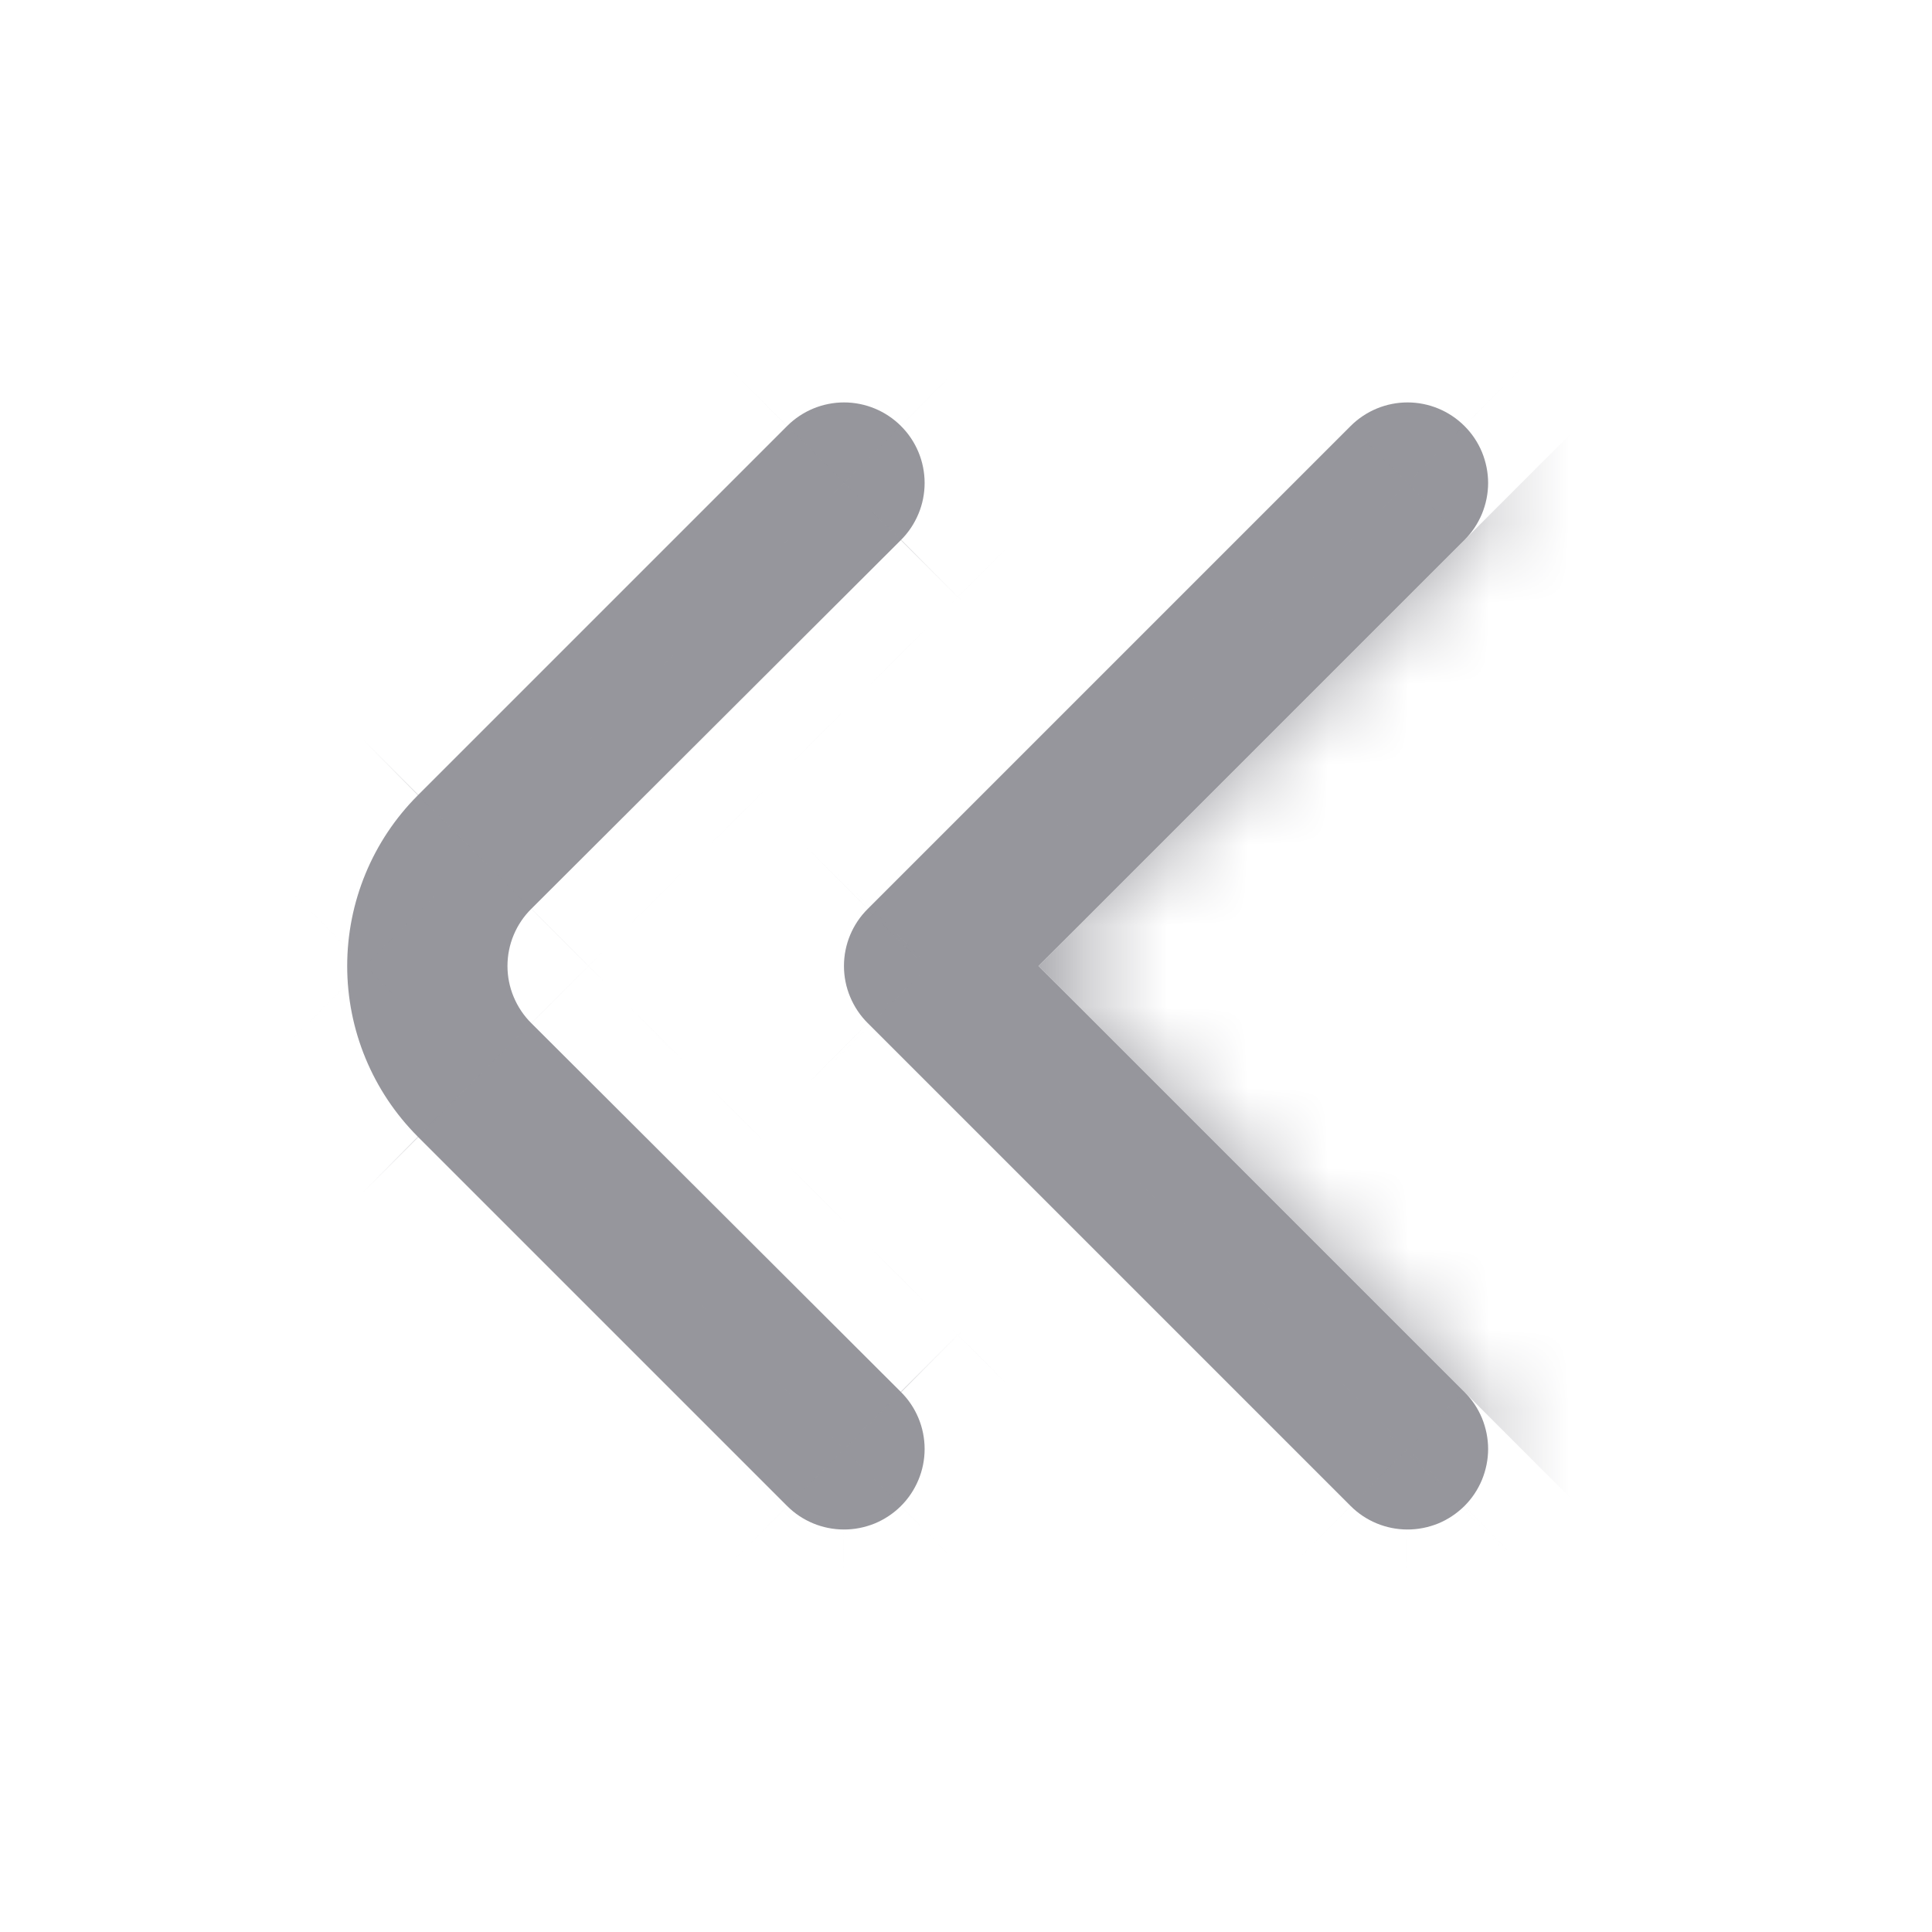<svg width="24" height="24" viewBox="0 0 24 24" fill="none" xmlns="http://www.w3.org/2000/svg">
<mask id="path-1-inside-1_5983_3975" fill="white">
<path d="M10.48 19C10.218 18.999 9.966 18.895 9.78 18.71L5.19 14.12C4.628 13.557 4.313 12.795 4.313 12C4.313 11.205 4.628 10.442 5.19 9.88L9.78 5.29C9.967 5.104 10.221 4.999 10.485 4.999C10.749 4.999 11.003 5.104 11.19 5.29C11.284 5.383 11.358 5.493 11.409 5.615C11.46 5.737 11.486 5.868 11.486 6C11.486 6.132 11.46 6.263 11.409 6.384C11.358 6.506 11.284 6.617 11.19 6.71L6.6 11.29C6.506 11.383 6.432 11.493 6.381 11.615C6.33 11.737 6.304 11.868 6.304 12C6.304 12.132 6.33 12.262 6.381 12.384C6.432 12.506 6.506 12.617 6.6 12.71L11.19 17.29C11.284 17.383 11.358 17.493 11.409 17.615C11.46 17.737 11.486 17.868 11.486 18C11.486 18.132 11.46 18.262 11.409 18.384C11.358 18.506 11.284 18.617 11.19 18.71C11.097 18.802 10.986 18.876 10.864 18.926C10.742 18.975 10.612 19.001 10.48 19Z"/>
</mask>
<path d="M10.48 19C10.218 18.999 9.966 18.895 9.78 18.71L5.19 14.12C4.628 13.557 4.313 12.795 4.313 12C4.313 11.205 4.628 10.442 5.19 9.88L9.78 5.29C9.967 5.104 10.221 4.999 10.485 4.999C10.749 4.999 11.003 5.104 11.19 5.29C11.284 5.383 11.358 5.493 11.409 5.615C11.46 5.737 11.486 5.868 11.486 6C11.486 6.132 11.46 6.263 11.409 6.384C11.358 6.506 11.284 6.617 11.19 6.71L6.6 11.29C6.506 11.383 6.432 11.493 6.381 11.615C6.33 11.737 6.304 11.868 6.304 12C6.304 12.132 6.33 12.262 6.381 12.384C6.432 12.506 6.506 12.617 6.6 12.71L11.19 17.29C11.284 17.383 11.358 17.493 11.409 17.615C11.46 17.737 11.486 17.868 11.486 18C11.486 18.132 11.46 18.262 11.409 18.384C11.358 18.506 11.284 18.617 11.19 18.71C11.097 18.802 10.986 18.876 10.864 18.926C10.742 18.975 10.612 19.001 10.48 19Z" fill="#96969C"/>
<path d="M10.48 19L10.603 -2.333L10.587 -2.333L10.57 -2.333L10.48 19ZM9.78 18.71L-5.305 33.795L-5.274 33.826L-5.243 33.856L9.78 18.71ZM5.19 14.12L-9.904 29.195L-9.895 29.205L5.19 14.12ZM4.313 12H-17.021H4.313ZM5.19 9.88L-9.895 -5.205L-9.904 -5.196L5.19 9.88ZM9.78 5.29L-5.26 -9.84L-5.282 -9.818L-5.305 -9.795L9.78 5.29ZM10.485 4.999V-16.334V4.999ZM11.19 5.29L-3.85 20.42L-3.841 20.428L-3.833 20.436L11.19 5.29ZM11.19 6.71L-3.833 -8.437L-3.856 -8.414L-3.878 -8.392L11.19 6.71ZM6.6 11.29L21.623 26.436L21.646 26.414L21.669 26.391L6.6 11.29ZM6.304 12H27.638H6.304ZM6.6 12.71L21.669 -2.392L21.646 -2.414L21.623 -2.437L6.6 12.71ZM11.19 17.29L-3.878 32.391L-3.856 32.414L-3.833 32.437L11.19 17.29ZM11.19 18.71L-3.833 3.563L-3.833 3.564L11.19 18.71ZM10.57 -2.333C15.904 -2.311 21.016 -0.193 24.803 3.563L-5.243 33.856C-1.083 37.982 4.531 40.308 10.39 40.333L10.57 -2.333ZM24.865 3.625L20.275 -0.965L-9.895 29.205L-5.305 33.795L24.865 3.625ZM20.284 -0.956C23.718 2.482 25.646 7.141 25.646 12H-17.021C-17.021 18.448 -14.461 24.633 -9.904 29.195L20.284 -0.956ZM25.646 12C25.646 16.858 23.718 21.518 20.284 24.955L-9.904 -5.196C-14.461 -0.633 -17.021 5.551 -17.021 12H25.646ZM20.275 24.965L24.865 20.375L-5.305 -9.795L-9.895 -5.205L20.275 24.965ZM24.82 20.42C21.01 24.207 15.857 26.332 10.485 26.332V-16.334C4.585 -16.334 -1.076 -14 -5.26 -9.84L24.82 20.42ZM10.485 26.332C5.113 26.332 -0.04 24.207 -3.85 20.42L26.23 -9.84C22.046 -14 16.385 -16.334 10.485 -16.334V26.332ZM-3.833 20.436C-5.739 18.546 -7.251 16.297 -8.284 13.819L31.102 -2.589C29.968 -5.311 28.306 -7.781 26.213 -9.857L-3.833 20.436ZM-8.284 13.819C-9.316 11.342 -9.847 8.684 -9.847 6H32.819C32.819 3.052 32.236 0.133 31.102 -2.589L-8.284 13.819ZM-9.847 6C-9.847 3.316 -9.316 0.658 -8.284 -1.82L31.102 14.589C32.236 11.867 32.819 8.948 32.819 6H-9.847ZM-8.284 -1.82C-7.251 -4.298 -5.739 -6.547 -3.833 -8.437L26.213 21.857C28.306 19.78 29.968 17.31 31.102 14.589L-8.284 -1.82ZM-3.878 -8.392L-8.468 -3.812L21.669 26.391L26.259 21.811L-3.878 -8.392ZM-8.423 -3.857C-10.516 -1.781 -12.178 0.689 -13.312 3.411L26.074 19.82C25.041 22.297 23.529 24.546 21.623 26.436L-8.423 -3.857ZM-13.312 3.411C-14.445 6.132 -15.029 9.052 -15.029 12H27.638C27.638 14.684 27.106 17.342 26.074 19.82L-13.312 3.411ZM-15.029 12C-15.029 14.948 -14.445 17.867 -13.312 20.589L26.074 4.18C27.106 6.658 27.638 9.316 27.638 12H-15.029ZM-13.312 20.589C-12.178 23.31 -10.516 25.78 -8.423 27.857L21.623 -2.437C23.529 -0.547 25.041 1.702 26.074 4.18L-13.312 20.589ZM-8.468 27.811L-3.878 32.391L26.259 2.188L21.669 -2.392L-8.468 27.811ZM-3.833 32.437C-5.739 30.546 -7.251 28.297 -8.284 25.82L31.102 9.411C29.968 6.689 28.306 4.219 26.213 2.143L-3.833 32.437ZM-8.284 25.82C-9.316 23.342 -9.847 20.684 -9.847 18H32.819C32.819 15.052 32.236 12.133 31.102 9.411L-8.284 25.82ZM-9.847 18C-9.847 15.316 -9.316 12.658 -8.284 10.18L31.102 26.589C32.236 23.867 32.819 20.948 32.819 18H-9.847ZM-8.284 10.18C-7.251 7.702 -5.739 5.453 -3.833 3.563L26.213 33.856C28.306 31.78 29.968 29.31 31.102 26.589L-8.284 10.18ZM-3.833 3.564C-1.933 1.679 0.32 0.188 2.797 -0.824L18.931 38.675C21.652 37.563 24.127 35.926 26.213 33.856L-3.833 3.564ZM2.797 -0.824C5.275 -1.836 7.927 -2.349 10.603 -2.333L10.357 40.333C13.296 40.35 16.209 39.786 18.931 38.675L2.797 -0.824Z" fill="#96969C" mask="url(#path-1-inside-1_5983_3975)"/>
<mask id="path-3-inside-2_5983_3975" fill="white">
<path d="M17.48 19C17.218 18.999 16.966 18.895 16.78 18.71L10.78 12.71C10.686 12.617 10.612 12.506 10.561 12.384C10.51 12.262 10.484 12.132 10.484 12C10.484 11.868 10.51 11.737 10.561 11.615C10.612 11.493 10.686 11.383 10.78 11.29L16.78 5.29C16.967 5.104 17.221 4.999 17.485 4.999C17.749 4.999 18.003 5.104 18.19 5.29C18.284 5.383 18.358 5.493 18.409 5.615C18.459 5.737 18.486 5.868 18.486 6C18.486 6.132 18.459 6.263 18.409 6.384C18.358 6.506 18.284 6.617 18.19 6.71L12.9 12L18.19 17.29C18.284 17.383 18.358 17.493 18.409 17.615C18.459 17.737 18.486 17.868 18.486 18C18.486 18.132 18.459 18.262 18.409 18.384C18.358 18.506 18.284 18.617 18.19 18.71C18.096 18.802 17.986 18.876 17.864 18.926C17.742 18.975 17.611 19.001 17.48 19Z"/>
</mask>
<path d="M17.48 19C17.218 18.999 16.966 18.895 16.78 18.71L10.78 12.71C10.686 12.617 10.612 12.506 10.561 12.384C10.51 12.262 10.484 12.132 10.484 12C10.484 11.868 10.51 11.737 10.561 11.615C10.612 11.493 10.686 11.383 10.78 11.29L16.78 5.29C16.967 5.104 17.221 4.999 17.485 4.999C17.749 4.999 18.003 5.104 18.19 5.29C18.284 5.383 18.358 5.493 18.409 5.615C18.459 5.737 18.486 5.868 18.486 6C18.486 6.132 18.459 6.263 18.409 6.384C18.358 6.506 18.284 6.617 18.19 6.71L12.9 12L18.19 17.29C18.284 17.383 18.358 17.493 18.409 17.615C18.459 17.737 18.486 17.868 18.486 18C18.486 18.132 18.459 18.262 18.409 18.384C18.358 18.506 18.284 18.617 18.19 18.71C18.096 18.802 17.986 18.876 17.864 18.926C17.742 18.975 17.611 19.001 17.48 19Z" fill="#96969C"/>
<path d="M17.48 19L17.603 -2.333L17.586 -2.333L17.57 -2.333L17.48 19ZM16.78 18.71L1.695 33.795L1.726 33.826L1.757 33.856L16.78 18.71ZM10.78 12.71L25.865 -2.375L25.834 -2.406L25.803 -2.437L10.78 12.71ZM10.484 12H31.817H10.484ZM10.78 11.29L25.803 26.436L25.834 26.406L25.865 26.375L10.78 11.29ZM16.78 5.29L1.74 -9.84L1.717 -9.818L1.695 -9.795L16.78 5.29ZM18.19 5.29L3.15 20.42L3.158 20.428L3.167 20.436L18.19 5.29ZM18.19 6.71L3.167 -8.437L3.136 -8.406L3.105 -8.375L18.19 6.71ZM12.9 12L-2.185 -3.085L-17.27 12L-2.185 27.085L12.9 12ZM18.19 17.29L3.105 32.375L3.136 32.406L3.167 32.437L18.19 17.29ZM18.19 18.71L3.167 3.563L3.167 3.564L18.19 18.71ZM17.57 -2.333C22.904 -2.311 28.016 -0.193 31.803 3.563L1.757 33.856C5.916 37.982 11.531 40.308 17.39 40.333L17.57 -2.333ZM31.865 3.625L25.865 -2.375L-4.305 27.795L1.695 33.795L31.865 3.625ZM25.803 -2.437C27.709 -0.547 29.221 1.702 30.254 4.18L-9.132 20.589C-7.998 23.31 -6.336 25.78 -4.243 27.857L25.803 -2.437ZM30.254 4.18C31.286 6.658 31.817 9.316 31.817 12H-10.849C-10.849 14.948 -10.265 17.867 -9.132 20.589L30.254 4.18ZM31.817 12C31.817 14.684 31.286 17.342 30.254 19.82L-9.132 3.411C-10.265 6.132 -10.849 9.052 -10.849 12H31.817ZM30.254 19.82C29.221 22.297 27.709 24.546 25.803 26.436L-4.243 -3.857C-6.336 -1.781 -7.998 0.689 -9.132 3.411L30.254 19.82ZM25.865 26.375L31.865 20.375L1.695 -9.795L-4.305 -3.795L25.865 26.375ZM31.82 20.42C28.01 24.207 22.857 26.332 17.485 26.332V-16.334C11.585 -16.334 5.924 -13.999 1.74 -9.84L31.82 20.42ZM17.485 26.332C12.113 26.332 6.96 24.207 3.15 20.42L33.23 -9.84C29.045 -13.999 23.385 -16.334 17.485 -16.334V26.332ZM3.167 20.436C1.261 18.546 -0.252 16.297 -1.284 13.819L38.101 -2.589C36.968 -5.311 35.306 -7.781 33.213 -9.857L3.167 20.436ZM-1.284 13.819C-2.316 11.342 -2.848 8.684 -2.848 6H39.819C39.819 3.052 39.235 0.133 38.101 -2.589L-1.284 13.819ZM-2.848 6C-2.848 3.316 -2.316 0.658 -1.284 -1.82L38.101 14.589C39.235 11.867 39.819 8.948 39.819 6H-2.848ZM-1.284 -1.82C-0.252 -4.298 1.261 -6.547 3.167 -8.437L33.213 21.857C35.306 19.78 36.968 17.31 38.101 14.589L-1.284 -1.82ZM3.105 -8.375L-2.185 -3.085L27.985 27.085L33.275 21.795L3.105 -8.375ZM-2.185 27.085L3.105 32.375L33.275 2.205L27.985 -3.085L-2.185 27.085ZM3.167 32.437C1.261 30.546 -0.252 28.297 -1.284 25.82L38.101 9.411C36.968 6.689 35.306 4.219 33.213 2.143L3.167 32.437ZM-1.284 25.82C-2.316 23.342 -2.848 20.684 -2.848 18H39.819C39.819 15.052 39.235 12.133 38.101 9.411L-1.284 25.82ZM-2.848 18C-2.848 15.316 -2.316 12.658 -1.284 10.18L38.101 26.589C39.235 23.867 39.819 20.948 39.819 18H-2.848ZM-1.284 10.18C-0.252 7.702 1.261 5.453 3.167 3.563L33.213 33.856C35.306 31.78 36.968 29.31 38.101 26.589L-1.284 10.18ZM3.167 3.564C5.066 1.679 7.32 0.188 9.797 -0.824L25.93 38.675C28.652 37.564 31.127 35.926 33.213 33.856L3.167 3.564ZM9.797 -0.824C12.274 -1.836 14.927 -2.349 17.603 -2.333L17.357 40.333C20.296 40.35 23.209 39.786 25.93 38.675L9.797 -0.824Z" fill="#96969C" mask="url(#path-3-inside-2_5983_3975)"/>
</svg>
